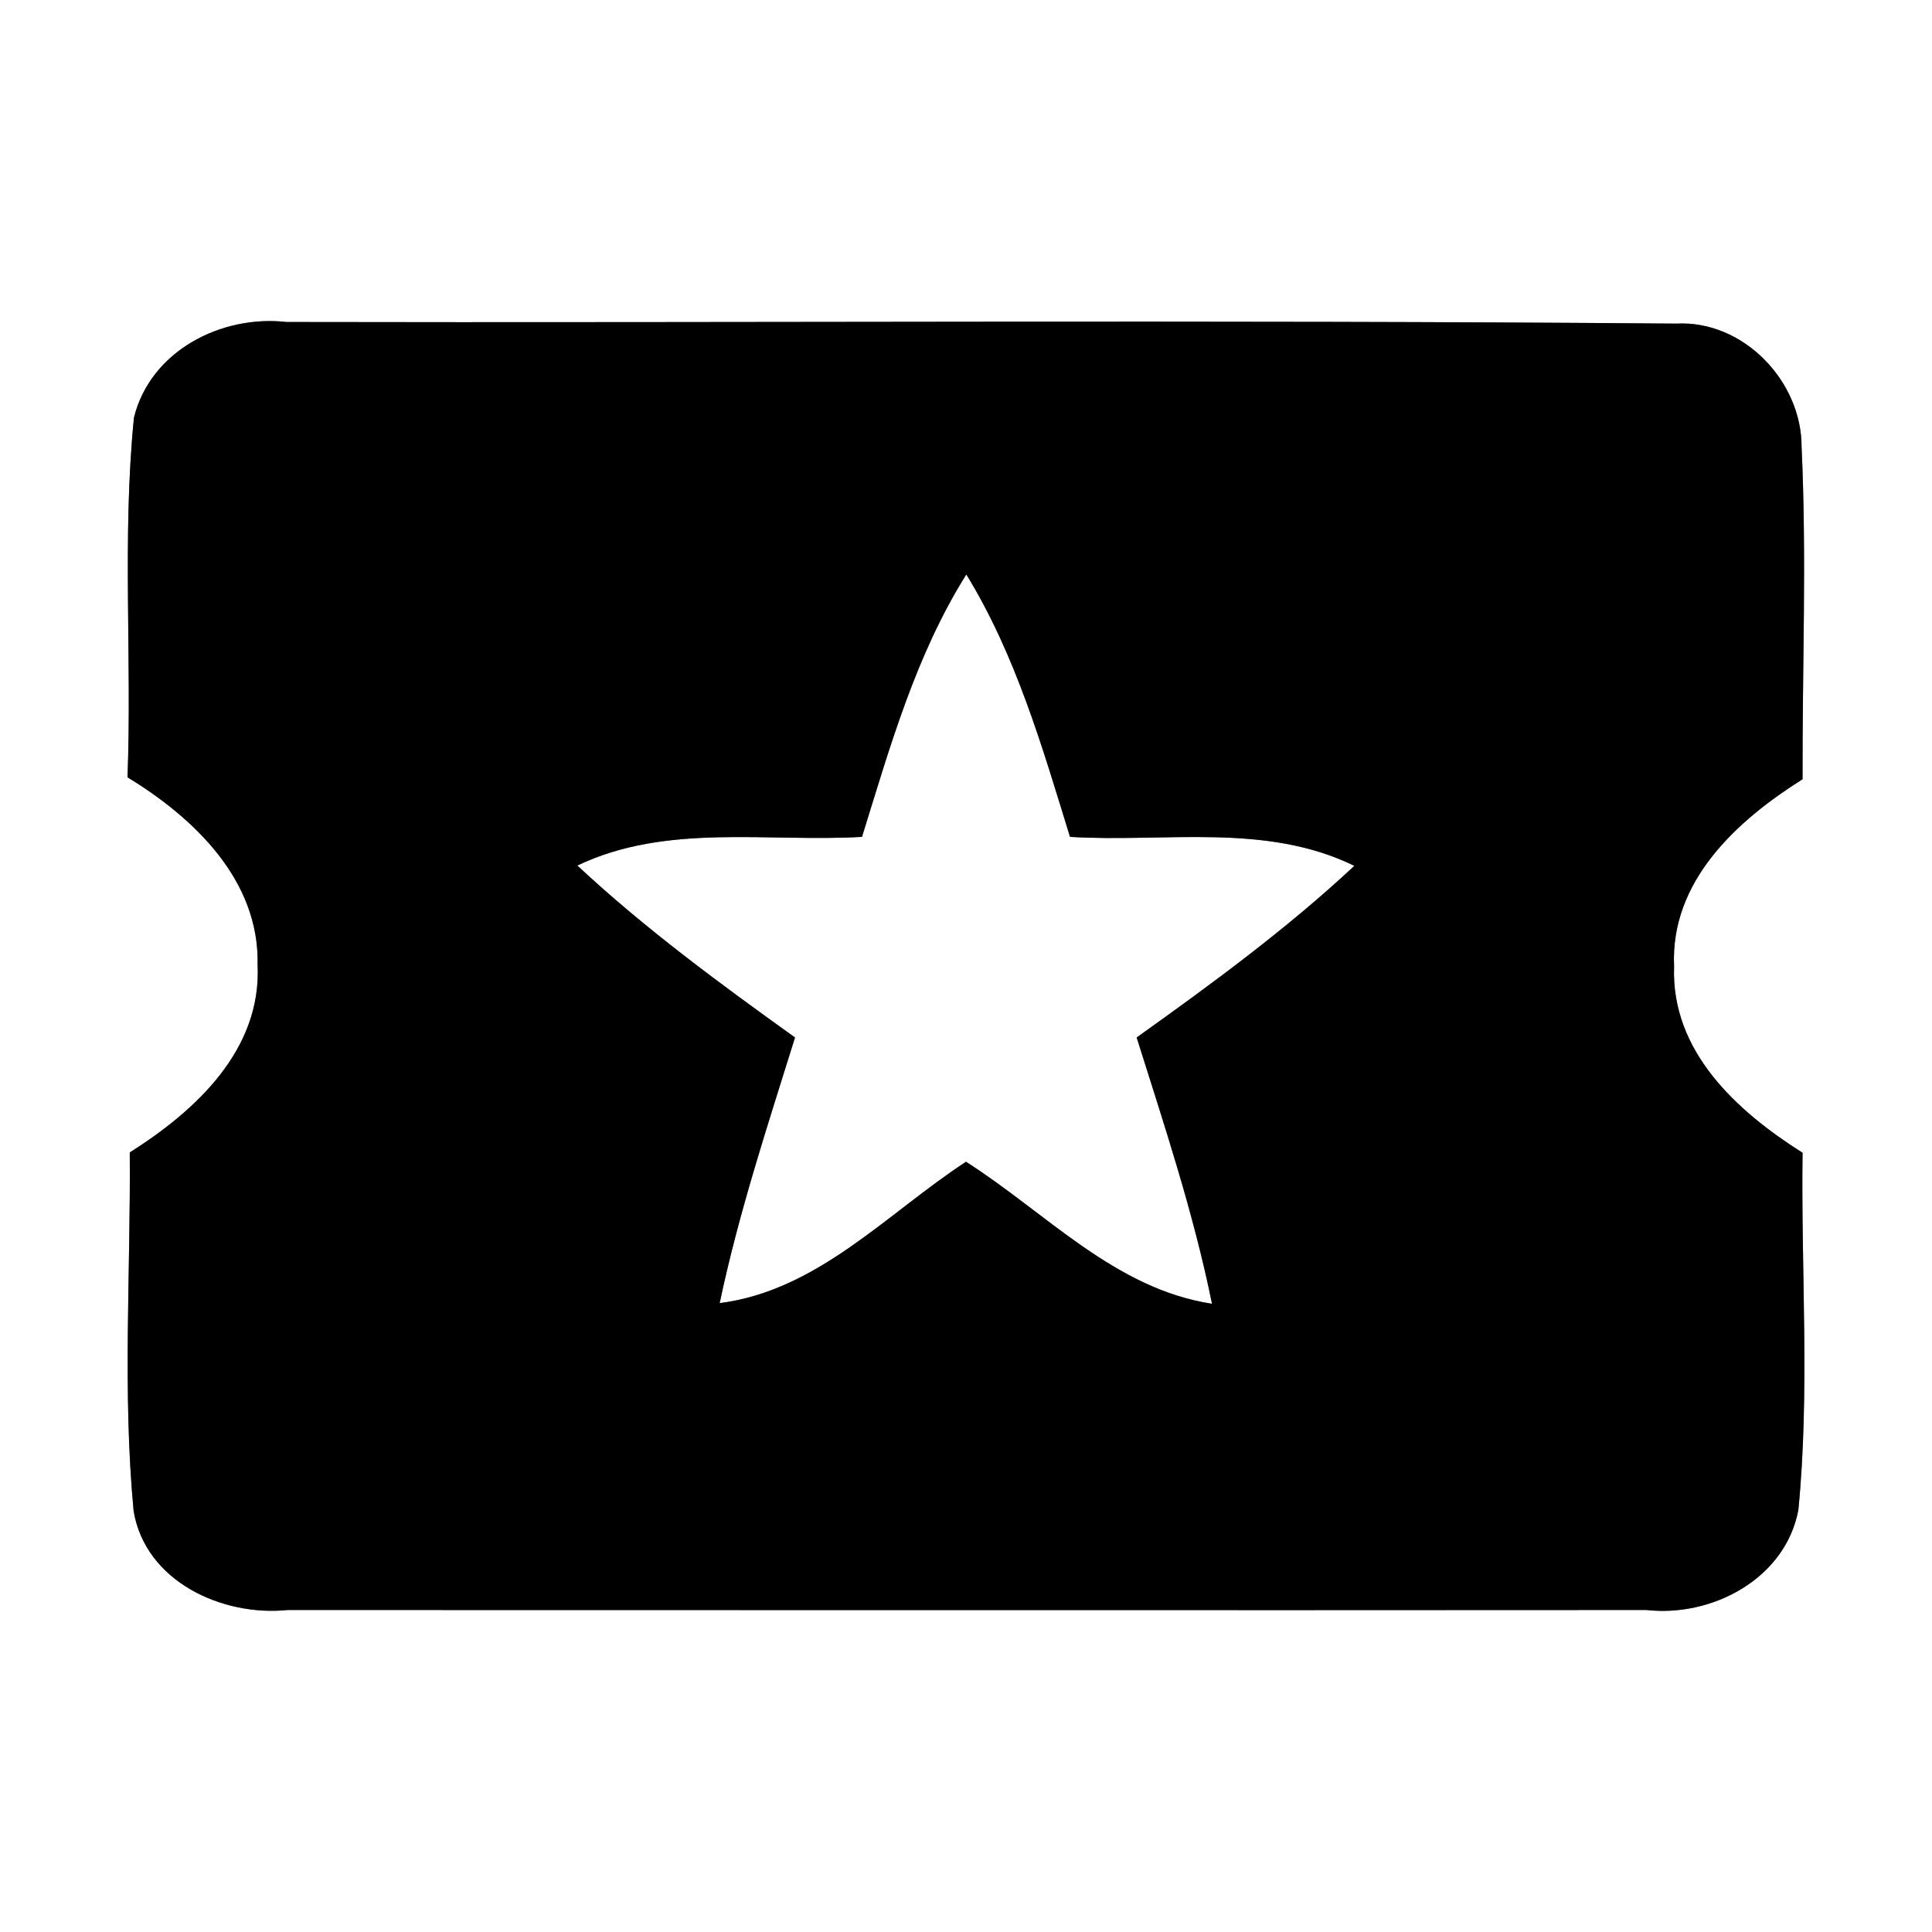 <?xml version="1.0" encoding="UTF-8" ?>
<!DOCTYPE svg PUBLIC "-//W3C//DTD SVG 1.1//EN" "http://www.w3.org/Graphics/SVG/1.1/DTD/svg11.dtd">
<svg width="60pt" height="60pt" viewBox="0 0 60 60" version="1.1" xmlns="http://www.w3.org/2000/svg">
<rect x="0" y="0" width="60" height="60" fill="#808080" stroke="none"/>
<g id="#ffffffff">
<path fill="#ffffff" opacity="1.00" d=" M 0.00 0.00 L 60.00 0.00 L 60.00 60.00 L 0.00 60.00 L 0.00 0.00 M 4.16 12.97 C 3.79 16.68 4.10 20.42 3.96 24.14 C 6.03 25.40 8.06 27.34 8.00 29.96 C 8.13 32.61 6.07 34.50 4.03 35.79 C 4.06 39.50 3.80 43.23 4.15 46.93 C 4.52 49.12 6.91 50.21 8.94 50.00 C 23.00 50.00 37.06 50.01 51.13 50.00 C 53.17 50.23 55.45 49.03 55.85 46.89 C 56.21 43.21 55.93 39.49 55.98 35.80 C 53.94 34.51 51.89 32.65 51.99 30.01 C 51.87 27.37 53.93 25.49 55.98 24.20 C 55.97 20.76 56.11 17.32 55.95 13.89 C 55.96 11.84 54.14 9.94 52.06 10.05 C 37.68 9.93 23.28 10.03 8.90 10.00 C 6.87 9.77 4.67 10.90 4.16 12.97 Z" />
<path fill="#ffffff" opacity="1.00" d=" M 26.77 25.99 C 27.64 23.19 28.44 20.34 30.01 17.84 C 31.55 20.35 32.37 23.20 33.23 25.99 C 36.18 26.17 39.31 25.54 42.06 26.89 C 39.96 28.85 37.64 30.55 35.30 32.22 C 36.16 34.95 37.07 37.68 37.64 40.49 C 34.62 40.03 32.47 37.65 30.00 36.08 C 27.55 37.68 25.40 40.08 22.35 40.47 C 22.94 37.67 23.84 34.95 24.69 32.22 C 22.36 30.55 20.03 28.84 17.93 26.88 C 20.69 25.56 23.82 26.16 26.77 25.99 Z" />
</g>
<g id="#000000ff">
<path fill="#000000" opacity="1.00" d=" M 4.16 12.97 C 4.67 10.90 6.87 9.77 8.90 10.00 C 23.28 10.03 37.68 9.93 52.06 10.05 C 54.14 9.94 55.96 11.84 55.95 13.89 C 56.11 17.32 55.97 20.76 55.98 24.20 C 53.93 25.49 51.87 27.37 51.99 30.01 C 51.89 32.65 53.94 34.51 55.98 35.80 C 55.93 39.49 56.21 43.21 55.85 46.89 C 55.45 49.03 53.17 50.23 51.13 50.00 C 37.06 50.01 23.00 50.00 8.94 50.00 C 6.91 50.21 4.52 49.12 4.15 46.93 C 3.80 43.23 4.06 39.50 4.03 35.79 C 6.07 34.50 8.13 32.61 8.00 29.96 C 8.06 27.34 6.03 25.40 3.96 24.14 C 4.10 20.42 3.79 16.68 4.16 12.97 M 26.77 25.99 C 23.82 26.16 20.69 25.56 17.93 26.88 C 20.03 28.84 22.36 30.55 24.69 32.22 C 23.84 34.95 22.94 37.67 22.35 40.47 C 25.40 40.08 27.55 37.68 30.00 36.08 C 32.47 37.65 34.62 40.03 37.64 40.49 C 37.07 37.68 36.16 34.95 35.30 32.22 C 37.64 30.55 39.96 28.85 42.06 26.89 C 39.31 25.54 36.18 26.17 33.23 25.99 C 32.37 23.20 31.55 20.35 30.01 17.84 C 28.44 20.34 27.64 23.19 26.77 25.99 Z" />
</g>
</svg>
